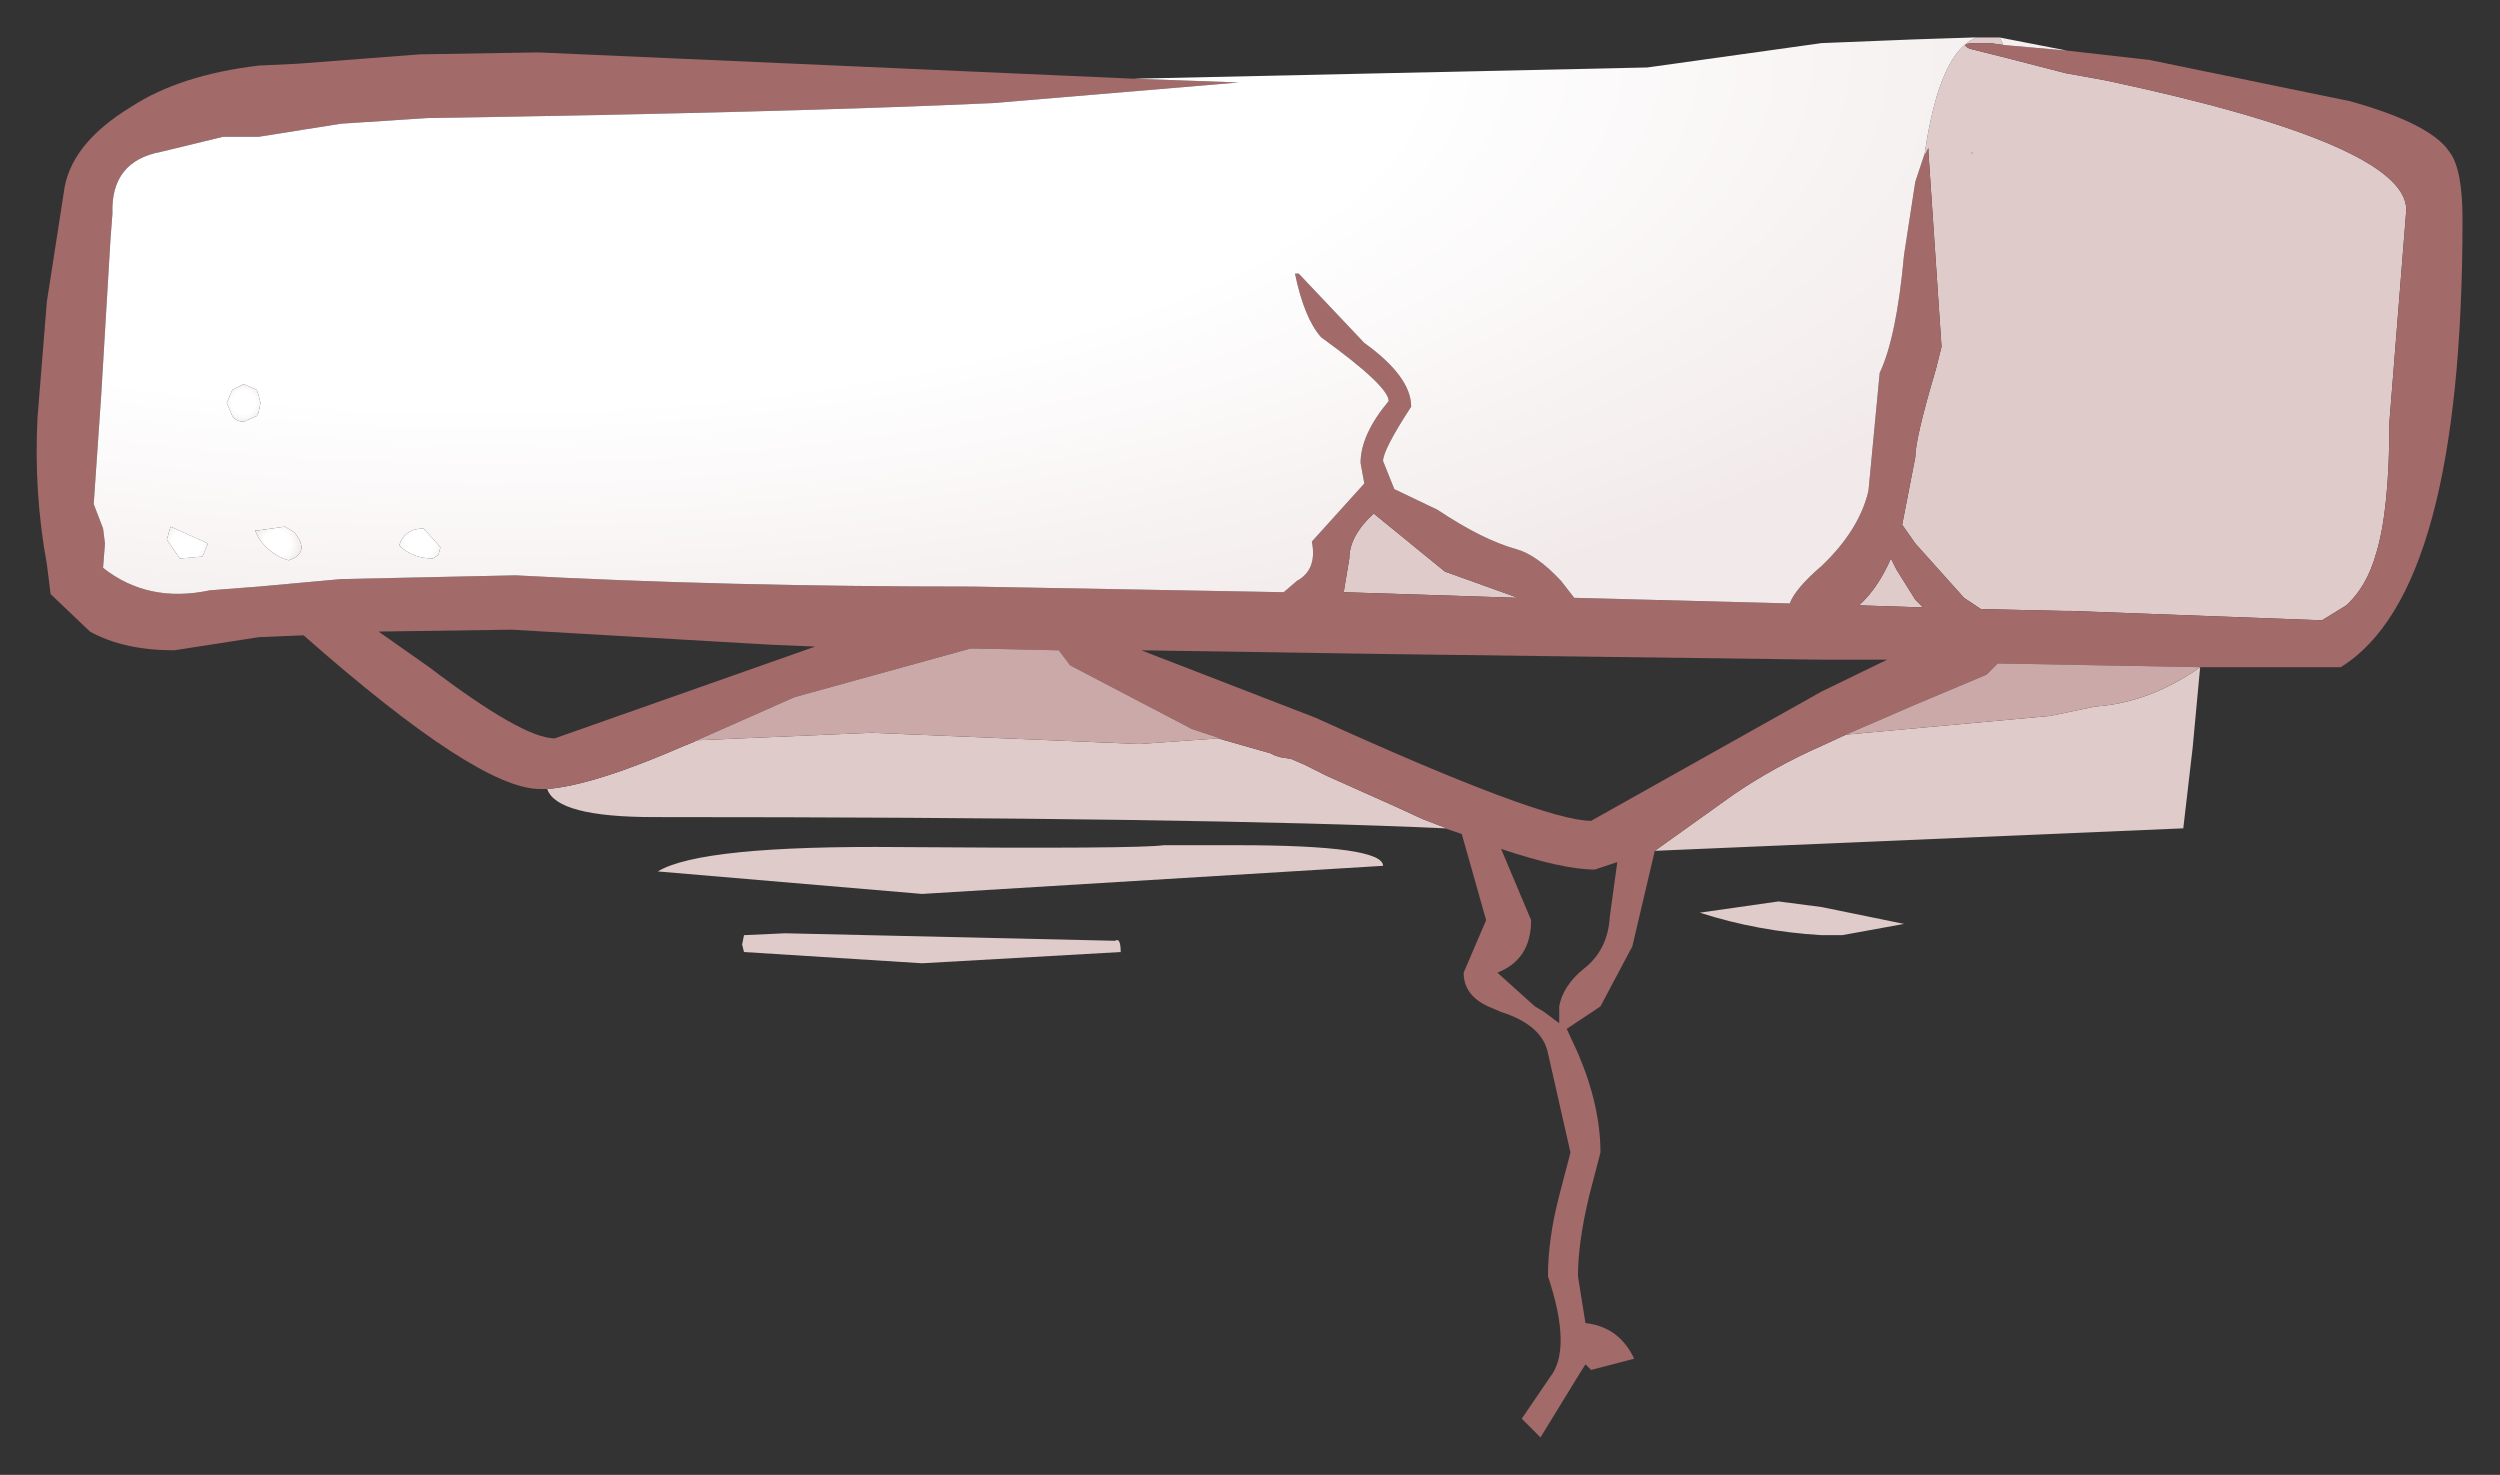 <?xml version="1.0" encoding="UTF-8" standalone="no"?>
<svg xmlns:xlink="http://www.w3.org/1999/xlink" height="39.35px" width="66.7px" xmlns="http://www.w3.org/2000/svg">
  <rect width="100%" height="100%" fill="#333333" stroke="none"/>
  <g transform="matrix(1.0, 0.0, 0.0, 1.0, 33, 24.25)">
    <path d="M19.75 -23.25 L20.3 -23.25 20.35 -23.25 20.45 -23.05 20.1 -23.1 19.75 -23.1 Q19.25 -23.1 19.55 -22.95 L20.55 -22.7 22.1 -22.3 23.2 -22.1 Q31.2 -20.4 31.2 -18.65 L30.75 -13.0 Q30.75 -10.65 30.4 -9.5 30.15 -8.6 29.6 -8.1 L28.95 -7.7 22.25 -7.95 22.1 -7.95 19.85 -8.0 19.4 -8.3 18.1 -9.75 17.75 -10.25 18.1 -12.05 Q18.1 -12.55 18.65 -14.4 L18.8 -15.0 18.45 -20.2 18.45 -20.3 18.35 -20.1 18.35 -20.15 Q18.75 -22.9 19.75 -23.25 M25.7 -6.45 L25.5 -4.3 25.25 -2.15 11.15 -1.55 13.25 -3.05 Q14.35 -3.8 15.6 -4.35 L16.25 -4.65 21.7 -5.15 22.9 -5.4 Q24.35 -5.5 25.7 -6.45 M5.55 -2.15 Q-1.0 -2.45 -15.55 -2.45 -18.15 -2.45 -18.4 -3.2 -17.15 -3.3 -14.75 -4.35 L-14.5 -4.45 -14.4 -4.5 -9.75 -4.7 -2.6 -4.4 -0.5 -4.55 0.9 -4.15 1.0 -4.1 1.15 -4.05 1.45 -4.0 1.8 -3.85 2.4 -3.55 4.3 -2.7 4.95 -2.4 5.6 -2.15 5.55 -2.15 M19.6 -20.15 L19.65 -20.15 19.6 -20.2 19.6 -20.15 M5.55 -9.0 L7.5 -8.3 2.85 -8.45 3.0 -9.35 Q3.0 -9.95 3.65 -10.55 L5.55 -9.0 M3.9 -1.15 L-8.4 -0.4 -15.45 -1.0 Q-14.3 -1.7 -9.0 -1.65 -2.65 -1.6 -1.95 -1.7 L0.0 -1.7 Q3.9 -1.7 3.9 -1.15 M18.1 -8.25 L18.3 -8.05 18.1 -8.05 16.6 -8.1 Q17.1 -8.55 17.45 -9.35 L17.6 -9.05 18.1 -8.25 M15.6 -0.05 L17.8 0.4 16.15 0.7 15.6 0.7 Q13.9 0.6 12.35 0.1 L14.45 -0.2 15.6 -0.05 M-13.2 0.95 L-13.15 0.7 -12.05 0.65 -3.25 0.85 Q-3.1 0.75 -3.1 1.15 L-8.4 1.45 -13.15 1.15 -13.2 0.95" fill="#e0cbcb" fill-rule="evenodd" stroke="none"/>
    <path d="M22.15 -22.9 L24.35 -22.65 29.7 -21.55 Q31.85 -20.95 32.35 -20.2 32.7 -19.75 32.7 -18.4 32.7 -8.45 29.45 -6.45 L25.7 -6.45 20.3 -6.55 20.0 -6.25 18.1 -5.45 16.25 -4.65 15.6 -4.35 Q14.35 -3.8 13.25 -3.05 L11.15 -1.55 10.55 1.0 9.7 2.6 8.8 3.2 9.1 3.85 Q9.7 5.25 9.7 6.5 L9.4 7.65 Q9.1 8.9 9.1 9.8 L9.3 11.05 Q10.2 11.15 10.6 12.0 L9.45 12.3 9.3 12.15 9.05 12.55 8.1 14.1 7.6 13.6 8.35 12.5 Q8.95 11.75 8.3 9.8 8.3 8.8 8.6 7.65 L8.9 6.5 8.3 3.85 Q8.15 3.1 7.05 2.75 L6.7 2.6 Q6.05 2.3 6.05 1.7 L6.65 0.3 6.0 -2.0 5.55 -2.15 5.6 -2.15 4.95 -2.4 4.3 -2.7 2.4 -3.55 1.8 -3.85 1.45 -4.0 1.15 -4.05 1.0 -4.1 0.9 -4.15 -0.5 -4.55 -0.45 -4.55 -1.2 -4.8 -4.45 -6.5 -4.75 -6.9 -7.1 -6.95 -11.8 -5.65 -14.4 -4.5 -14.5 -4.45 -14.75 -4.35 Q-17.15 -3.3 -18.4 -3.2 L-18.6 -3.2 Q-20.25 -3.2 -24.9 -7.3 L-26.1 -7.25 -28.35 -6.9 Q-29.7 -6.9 -30.6 -7.4 L-31.65 -8.4 -31.75 -9.2 Q-32.1 -11.1 -32.0 -13.1 L-31.75 -16.2 -31.3 -19.1 Q-31.15 -20.4 -29.5 -21.4 -28.2 -22.25 -26.1 -22.5 L-25.05 -22.55 -21.8 -22.8 -18.75 -22.85 -18.6 -22.85 -2.75 -22.15 0.05 -22.05 -6.5 -21.5 Q-11.95 -21.25 -21.6 -21.1 L-23.9 -20.95 -26.1 -20.6 -27.05 -20.6 -28.7 -20.2 Q-30.05 -19.95 -30.0 -18.55 L-30.05 -17.9 -30.3 -13.7 -30.5 -10.8 -30.25 -10.15 -30.2 -9.75 -30.25 -9.1 Q-29.05 -8.15 -27.4 -8.5 L-26.1 -8.6 -23.9 -8.8 -19.25 -8.9 Q-13.65 -8.6 -7.05 -8.6 L1.25 -8.45 1.6 -8.75 Q2.15 -9.05 2.0 -9.8 L3.4 -11.35 3.3 -11.9 Q3.3 -12.65 4.05 -13.55 4.05 -13.95 2.25 -15.25 1.8 -15.75 1.55 -16.95 L1.65 -16.95 3.4 -15.1 Q4.65 -14.2 4.65 -13.4 3.9 -12.25 3.9 -11.95 L4.2 -11.2 5.35 -10.65 Q6.55 -9.85 7.45 -9.6 8.0 -9.45 8.65 -8.75 L9.0 -8.3 14.75 -8.15 Q14.9 -8.55 15.6 -9.15 16.6 -10.1 16.85 -11.15 L17.15 -14.3 Q17.6 -15.25 17.8 -17.45 L18.1 -19.4 18.35 -20.15 18.35 -20.1 18.45 -20.3 18.45 -20.2 18.8 -15.0 18.65 -14.4 Q18.1 -12.55 18.1 -12.05 L17.75 -10.25 18.1 -9.75 19.4 -8.3 19.85 -8.0 22.1 -7.95 22.25 -7.95 28.95 -7.7 29.6 -8.1 Q30.15 -8.6 30.4 -9.5 30.75 -10.65 30.75 -13.0 L31.2 -18.65 Q31.2 -20.4 23.2 -22.1 L22.1 -22.3 20.55 -22.7 19.55 -22.95 Q19.25 -23.1 19.75 -23.1 L20.1 -23.1 20.45 -23.05 22.15 -22.9 M5.55 -9.0 L3.65 -10.55 Q3.0 -9.95 3.0 -9.35 L2.85 -8.45 7.5 -8.3 5.55 -9.0 M7.05 -1.6 L7.85 0.3 Q7.85 1.35 6.95 1.7 L7.95 2.6 8.2 2.75 8.6 3.05 8.6 2.75 8.6 2.6 Q8.7 2.05 9.25 1.6 9.9 1.1 9.95 0.2 L10.15 -1.25 9.55 -1.05 Q8.7 -1.05 7.05 -1.6 M9.45 -2.35 L15.6 -5.8 17.35 -6.65 15.6 -6.65 4.0 -6.8 -2.55 -6.9 2.1 -5.1 Q8.15 -2.35 9.45 -2.35 M18.1 -8.25 L17.6 -9.05 17.45 -9.35 Q17.1 -8.55 16.6 -8.1 L18.1 -8.05 18.3 -8.05 18.1 -8.25 M-21.55 -6.45 Q-19.05 -4.55 -18.2 -4.55 L-11.25 -7.0 -12.45 -7.05 -19.35 -7.45 -22.9 -7.4 -21.55 -6.45" fill="#a36a6a" fill-rule="evenodd" stroke="none"/>
    <path d="M-2.75 -22.15 L10.95 -22.45 15.6 -23.1 18.1 -23.2 19.65 -23.25 19.75 -23.25 Q18.75 -22.9 18.35 -20.15 L18.1 -19.4 17.8 -17.45 Q17.6 -15.25 17.15 -14.3 L16.85 -11.15 Q16.6 -10.1 15.6 -9.15 14.9 -8.55 14.75 -8.15 L9.0 -8.3 8.65 -8.75 Q8.0 -9.45 7.45 -9.6 6.55 -9.85 5.35 -10.65 L4.2 -11.2 3.9 -11.95 Q3.9 -12.25 4.65 -13.4 4.65 -14.2 3.4 -15.1 L1.65 -16.95 1.55 -16.95 Q1.8 -15.75 2.25 -15.25 4.05 -13.95 4.05 -13.55 3.3 -12.65 3.3 -11.9 L3.4 -11.35 2.0 -9.8 Q2.15 -9.05 1.6 -8.75 L1.25 -8.45 -7.05 -8.6 Q-13.65 -8.6 -19.25 -8.9 L-23.9 -8.8 -26.1 -8.6 -27.4 -8.5 Q-29.05 -8.15 -30.25 -9.1 L-30.2 -9.75 -30.25 -10.15 -30.5 -10.8 -30.3 -13.7 -30.05 -17.9 -30.0 -18.55 Q-30.05 -19.95 -28.7 -20.2 L-27.05 -20.6 -26.1 -20.6 -23.9 -20.95 -21.6 -21.1 Q-11.95 -21.25 -6.5 -21.5 L0.05 -22.05 -2.75 -22.15 M20.35 -23.25 L22.15 -22.9 20.45 -23.05 20.35 -23.25 M19.6 -20.15 L19.6 -20.2 19.65 -20.15 19.6 -20.15 M-26.8 -13.15 Q-26.7 -13.0 -26.5 -13.0 L-26.15 -13.15 -26.1 -13.25 -26.05 -13.5 -26.1 -13.7 -26.15 -13.85 -26.5 -14.0 -26.8 -13.85 -26.95 -13.5 -26.8 -13.15 M-21.45 -9.35 L-21.3 -9.45 -21.25 -9.65 -21.7 -10.15 Q-22.2 -10.15 -22.35 -9.7 -22.0 -9.35 -21.45 -9.35 M-25.15 -10.05 L-25.4 -10.2 -26.1 -10.1 -26.2 -10.1 -26.1 -9.9 Q-25.8 -9.45 -25.3 -9.3 -24.7 -9.5 -25.15 -10.05 M-27.45 -9.75 L-28.45 -10.2 -28.55 -9.85 -28.2 -9.35 -27.6 -9.4 -27.45 -9.75" fill="url(#gradient0)" fill-rule="evenodd" stroke="none"/>
    <path d="M16.25 -4.65 L18.1 -5.45 20.0 -6.25 20.3 -6.55 25.7 -6.45 Q24.35 -5.5 22.9 -5.4 L21.7 -5.15 16.25 -4.65 M-14.4 -4.5 L-11.8 -5.65 -7.1 -6.95 -4.75 -6.9 -4.45 -6.5 -1.2 -4.8 -0.45 -4.55 -0.5 -4.55 -2.6 -4.4 -9.75 -4.7 -14.4 -4.5" fill="#cca9a9" fill-rule="evenodd" stroke="none"/>
    <path d="M-26.8 -13.15 L-26.95 -13.5 -26.8 -13.85 -26.5 -14.0 -26.15 -13.85 -26.1 -13.7 -26.05 -13.5 -26.1 -13.25 -26.15 -13.15 -26.5 -13.0 Q-26.7 -13.0 -26.8 -13.15" fill="url(#gradient1)" fill-rule="evenodd" stroke="none"/>
    <path d="M-25.15 -10.05 Q-24.7 -9.5 -25.3 -9.3 -25.8 -9.45 -26.1 -9.9 L-26.2 -10.1 -26.1 -10.1 -25.4 -10.2 -25.15 -10.05" fill="url(#gradient2)" fill-rule="evenodd" stroke="none"/>
    <path d="M-21.45 -9.35 Q-22.0 -9.35 -22.35 -9.7 -22.2 -10.15 -21.7 -10.15 L-21.25 -9.65 -21.3 -9.45 -21.45 -9.35" fill="url(#gradient3)" fill-rule="evenodd" stroke="none"/>
    <path d="M-27.45 -9.75 L-27.6 -9.4 -28.2 -9.35 -28.55 -9.85 -28.45 -10.2 -27.45 -9.75" fill="url(#gradient4)" fill-rule="evenodd" stroke="none"/>
  </g>
  <defs>
    <radialGradient cx="0" cy="0" gradientTransform="matrix(0.064, 2.0E-4, -1.0E-4, 0.024, -20.3, -22.8)" gradientUnits="userSpaceOnUse" id="gradient0" r="819.2" spreadMethod="pad">
      <stop offset="0.478" stop-color="#ffffff"></stop>
      <stop offset="0.882" stop-color="#f2eaea"></stop>
    </radialGradient>
    <radialGradient cx="0" cy="0" gradientTransform="matrix(8.0E-4, 0.0, 0.0, 8.0E-4, -26.5, -13.5)" gradientUnits="userSpaceOnUse" id="gradient1" r="819.2" spreadMethod="pad">
      <stop offset="0.478" stop-color="#ffffff"></stop>
      <stop offset="0.882" stop-color="#f2eaea"></stop>
    </radialGradient>
    <radialGradient cx="0" cy="0" gradientTransform="matrix(9.0E-4, 0.0, 0.0, 9.0E-4, -25.6, -9.75)" gradientUnits="userSpaceOnUse" id="gradient2" r="819.2" spreadMethod="pad">
      <stop offset="0.478" stop-color="#ffffff"></stop>
      <stop offset="0.882" stop-color="#f2eaea"></stop>
    </radialGradient>
    <radialGradient cx="0" cy="0" gradientTransform="matrix(0.001, 0.0, 0.0, 0.001, -21.8, -9.75)" gradientUnits="userSpaceOnUse" id="gradient3" r="819.2" spreadMethod="pad">
      <stop offset="0.478" stop-color="#ffffff"></stop>
      <stop offset="0.882" stop-color="#f2eaea"></stop>
    </radialGradient>
    <radialGradient cx="0" cy="0" gradientTransform="matrix(0.001, 0.0, 0.0, 0.001, -28.0, -9.75)" gradientUnits="userSpaceOnUse" id="gradient4" r="819.2" spreadMethod="pad">
      <stop offset="0.478" stop-color="#ffffff"></stop>
      <stop offset="0.882" stop-color="#f2eaea"></stop>
    </radialGradient>
  </defs>
</svg>